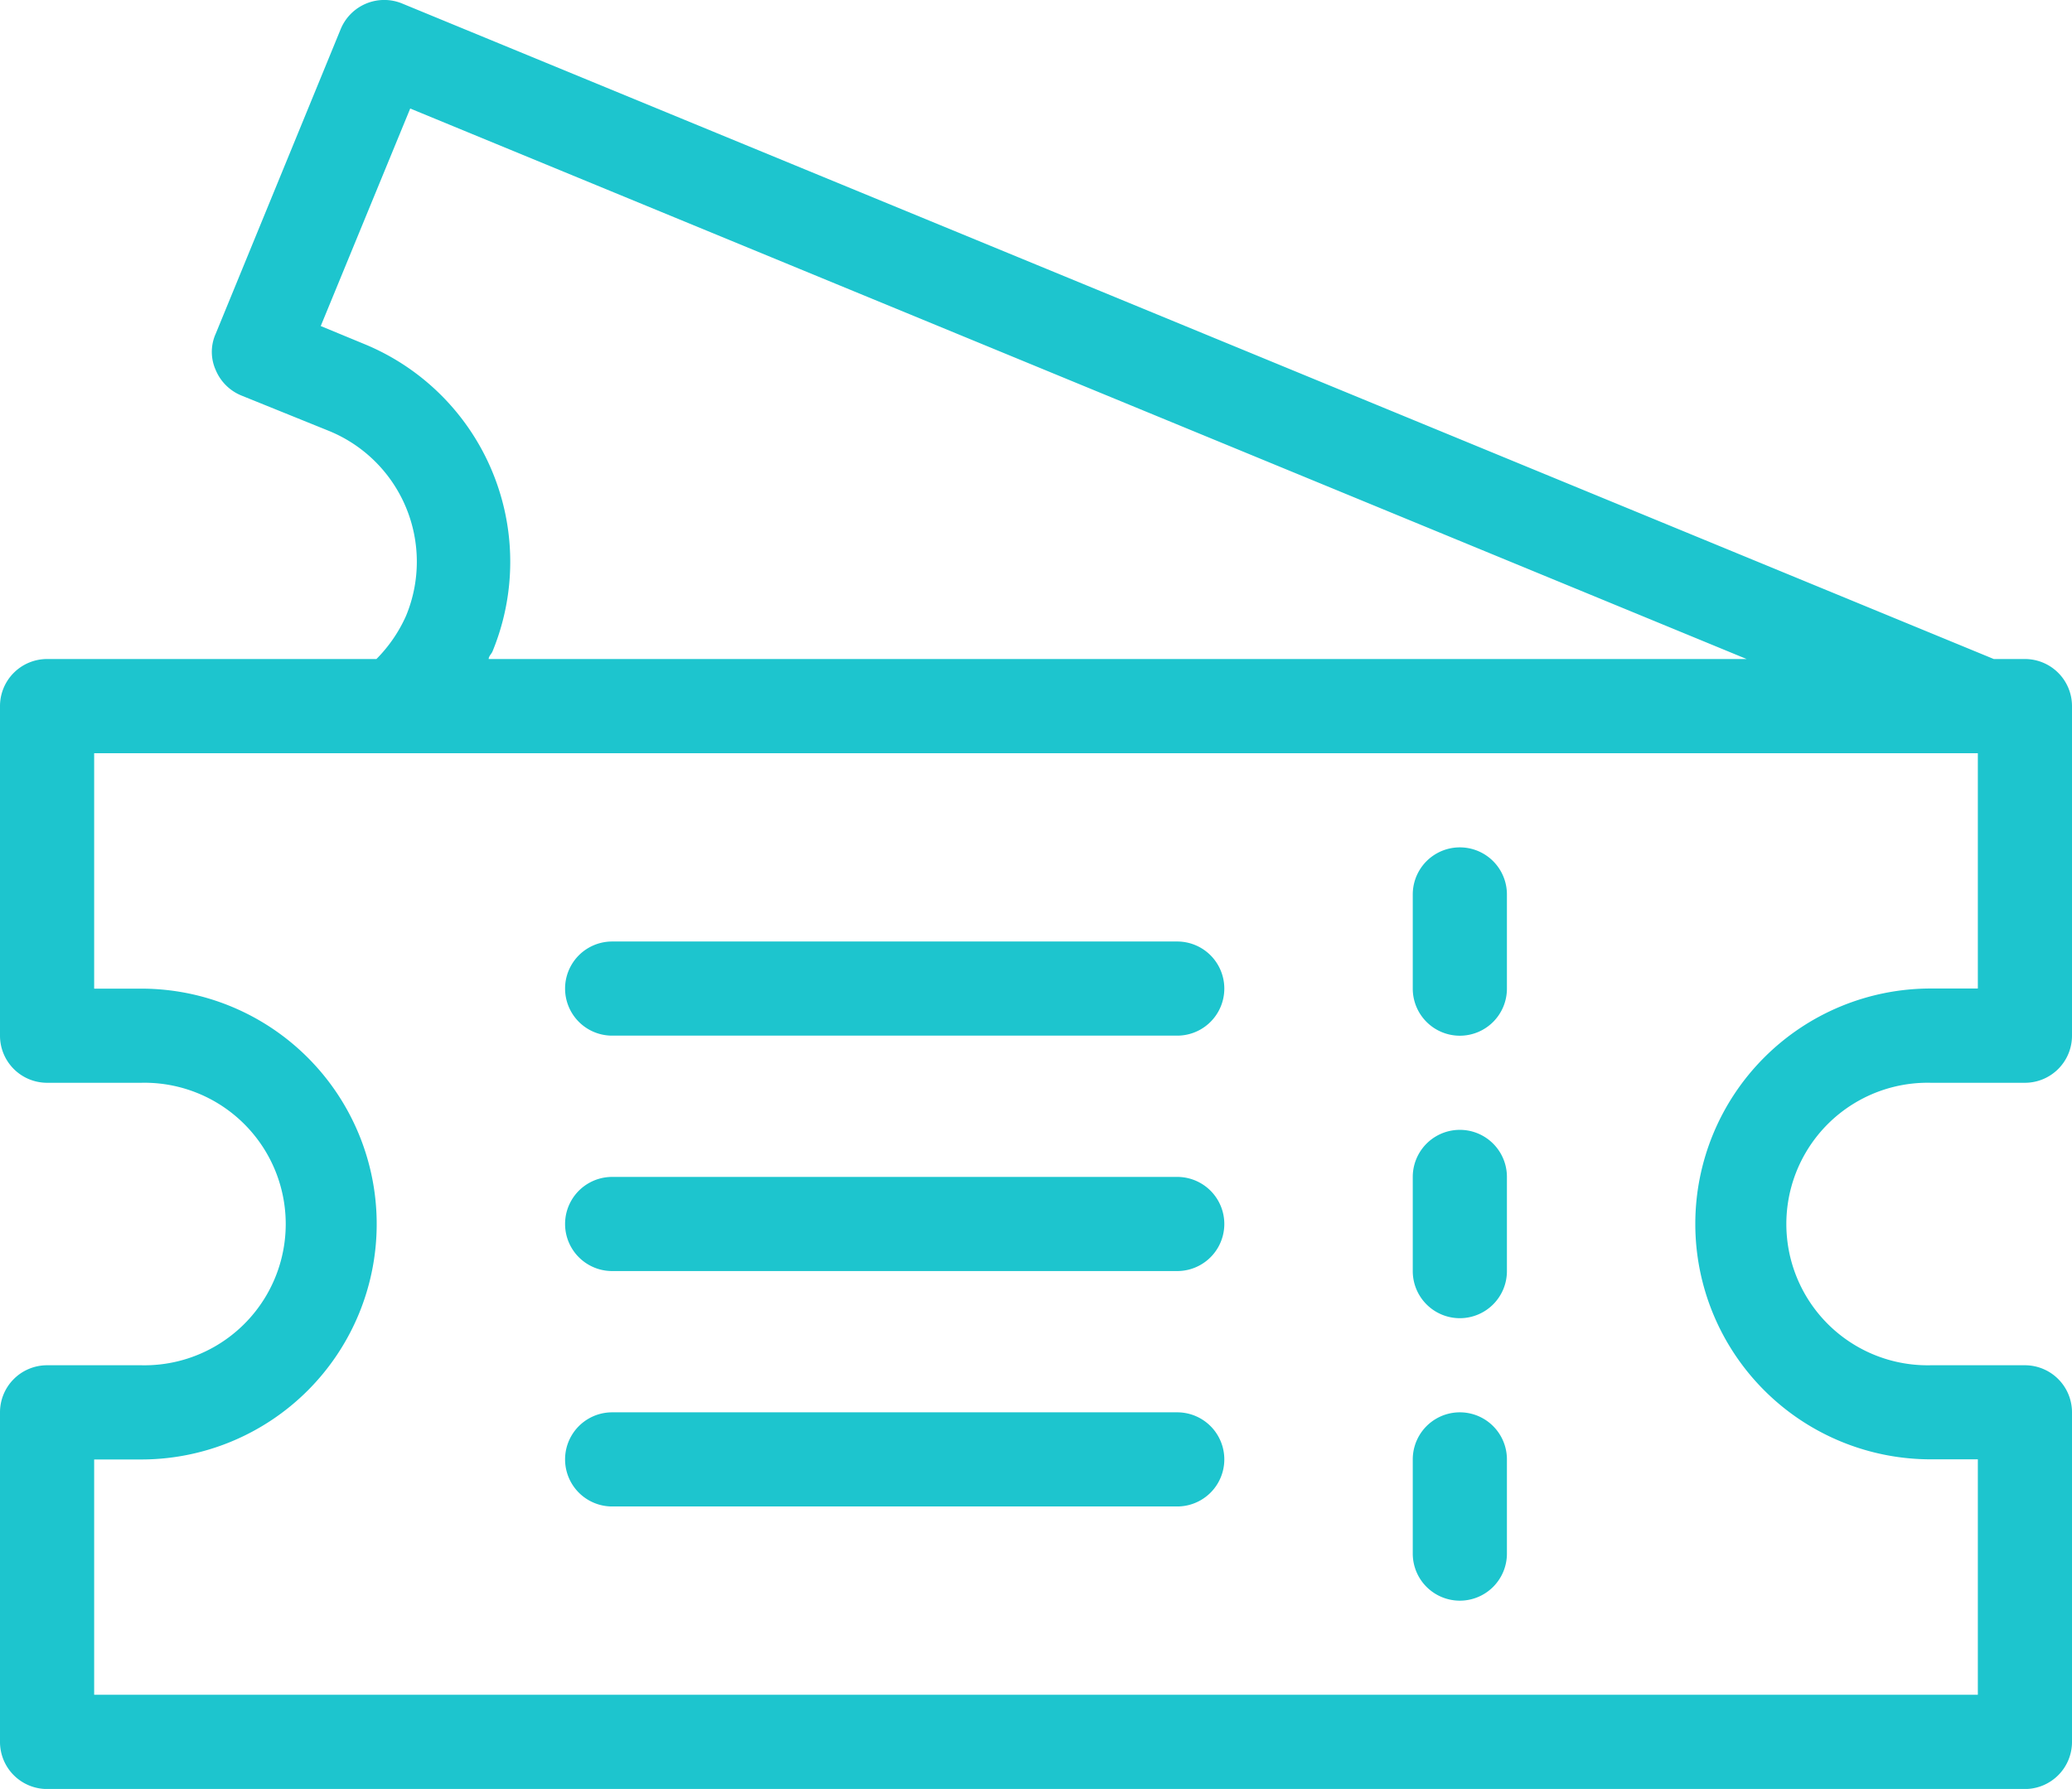 <svg id="Line" xmlns="http://www.w3.org/2000/svg" width="30.104" height="25.997" viewBox="0 0 30.104 25.997">
  <path id="Path_30078" data-name="Path 30078" d="M32.684,25.737a.684.684,0,0,0,.684-.684V23.684a.684.684,0,1,0-1.368,0v1.368A.684.684,0,0,0,32.684,25.737Z" transform="translate(-11.474 -10.686)" fill="#1dc5ce"/>
  <path id="Path_30079" data-name="Path 30079" d="M32.684,31.737a.684.684,0,0,0,.684-.684V29.684a.684.684,0,1,0-1.368,0v1.368A.684.684,0,0,0,32.684,31.737Z" transform="translate(-11.474 -12.581)" fill="#1dc5ce"/>
  <path id="Path_30080" data-name="Path 30080" d="M32.684,37.737a.684.684,0,0,0,.684-.684V35.684a.684.684,0,1,0-1.368,0v1.368A.684.684,0,0,0,32.684,37.737Z" transform="translate(-11.474 -14.476)" fill="#1dc5ce"/>
  <path id="Path_30081" data-name="Path 30081" d="M31.42,14.579h-.452L7.85,5.056a.684.684,0,0,0-.9.369L5.134,9.852a.643.643,0,0,0,0,.527.684.684,0,0,0,.369.369l1.286.52A2.053,2.053,0,0,1,7.9,13.95a2.1,2.1,0,0,1-.431.629H2.684A.684.684,0,0,0,2,15.264v4.789a.684.684,0,0,0,.684.684H4.053a2.053,2.053,0,1,1,0,4.105H2.684A.684.684,0,0,0,2,25.526v4.789A.684.684,0,0,0,2.684,31H31.42a.684.684,0,0,0,.684-.684V25.526a.684.684,0,0,0-.684-.684H30.052a2.053,2.053,0,1,1,0-4.105H31.42a.684.684,0,0,0,.684-.684V15.264A.684.684,0,0,0,31.42,14.579ZM7.289,10l-.629-.26,1.3-3.161,19.417,8H9.1c0-.041.041-.075.055-.109A3.421,3.421,0,0,0,7.289,10Zm23.447,9.367h-.684a3.421,3.421,0,1,0,0,6.842h.684v3.421H3.368V26.211h.684a3.421,3.421,0,1,0,0-6.842H3.368V15.948H30.736Z" transform="translate(-2 -5.002)" fill="#1dc5ce"/>
  <path id="Path_30082" data-name="Path 30082" d="M14.684,26.368h8.21a.684.684,0,1,0,0-1.368h-8.21a.684.684,0,0,0,0,1.368Z" transform="translate(-5.79 -11.318)" fill="#1dc5ce"/>
  <path id="Path_30083" data-name="Path 30083" d="M14.684,36.368h8.21a.684.684,0,0,0,0-1.368h-8.21a.684.684,0,0,0,0,1.368Z" transform="translate(-5.79 -14.476)" fill="#1dc5ce"/>
  <path id="Path_30084" data-name="Path 30084" d="M14.684,31.368h8.21a.684.684,0,1,0,0-1.368h-8.21a.684.684,0,1,0,0,1.368Z" transform="translate(-5.79 -12.897)" fill="#1dc5ce"/>
</svg>
